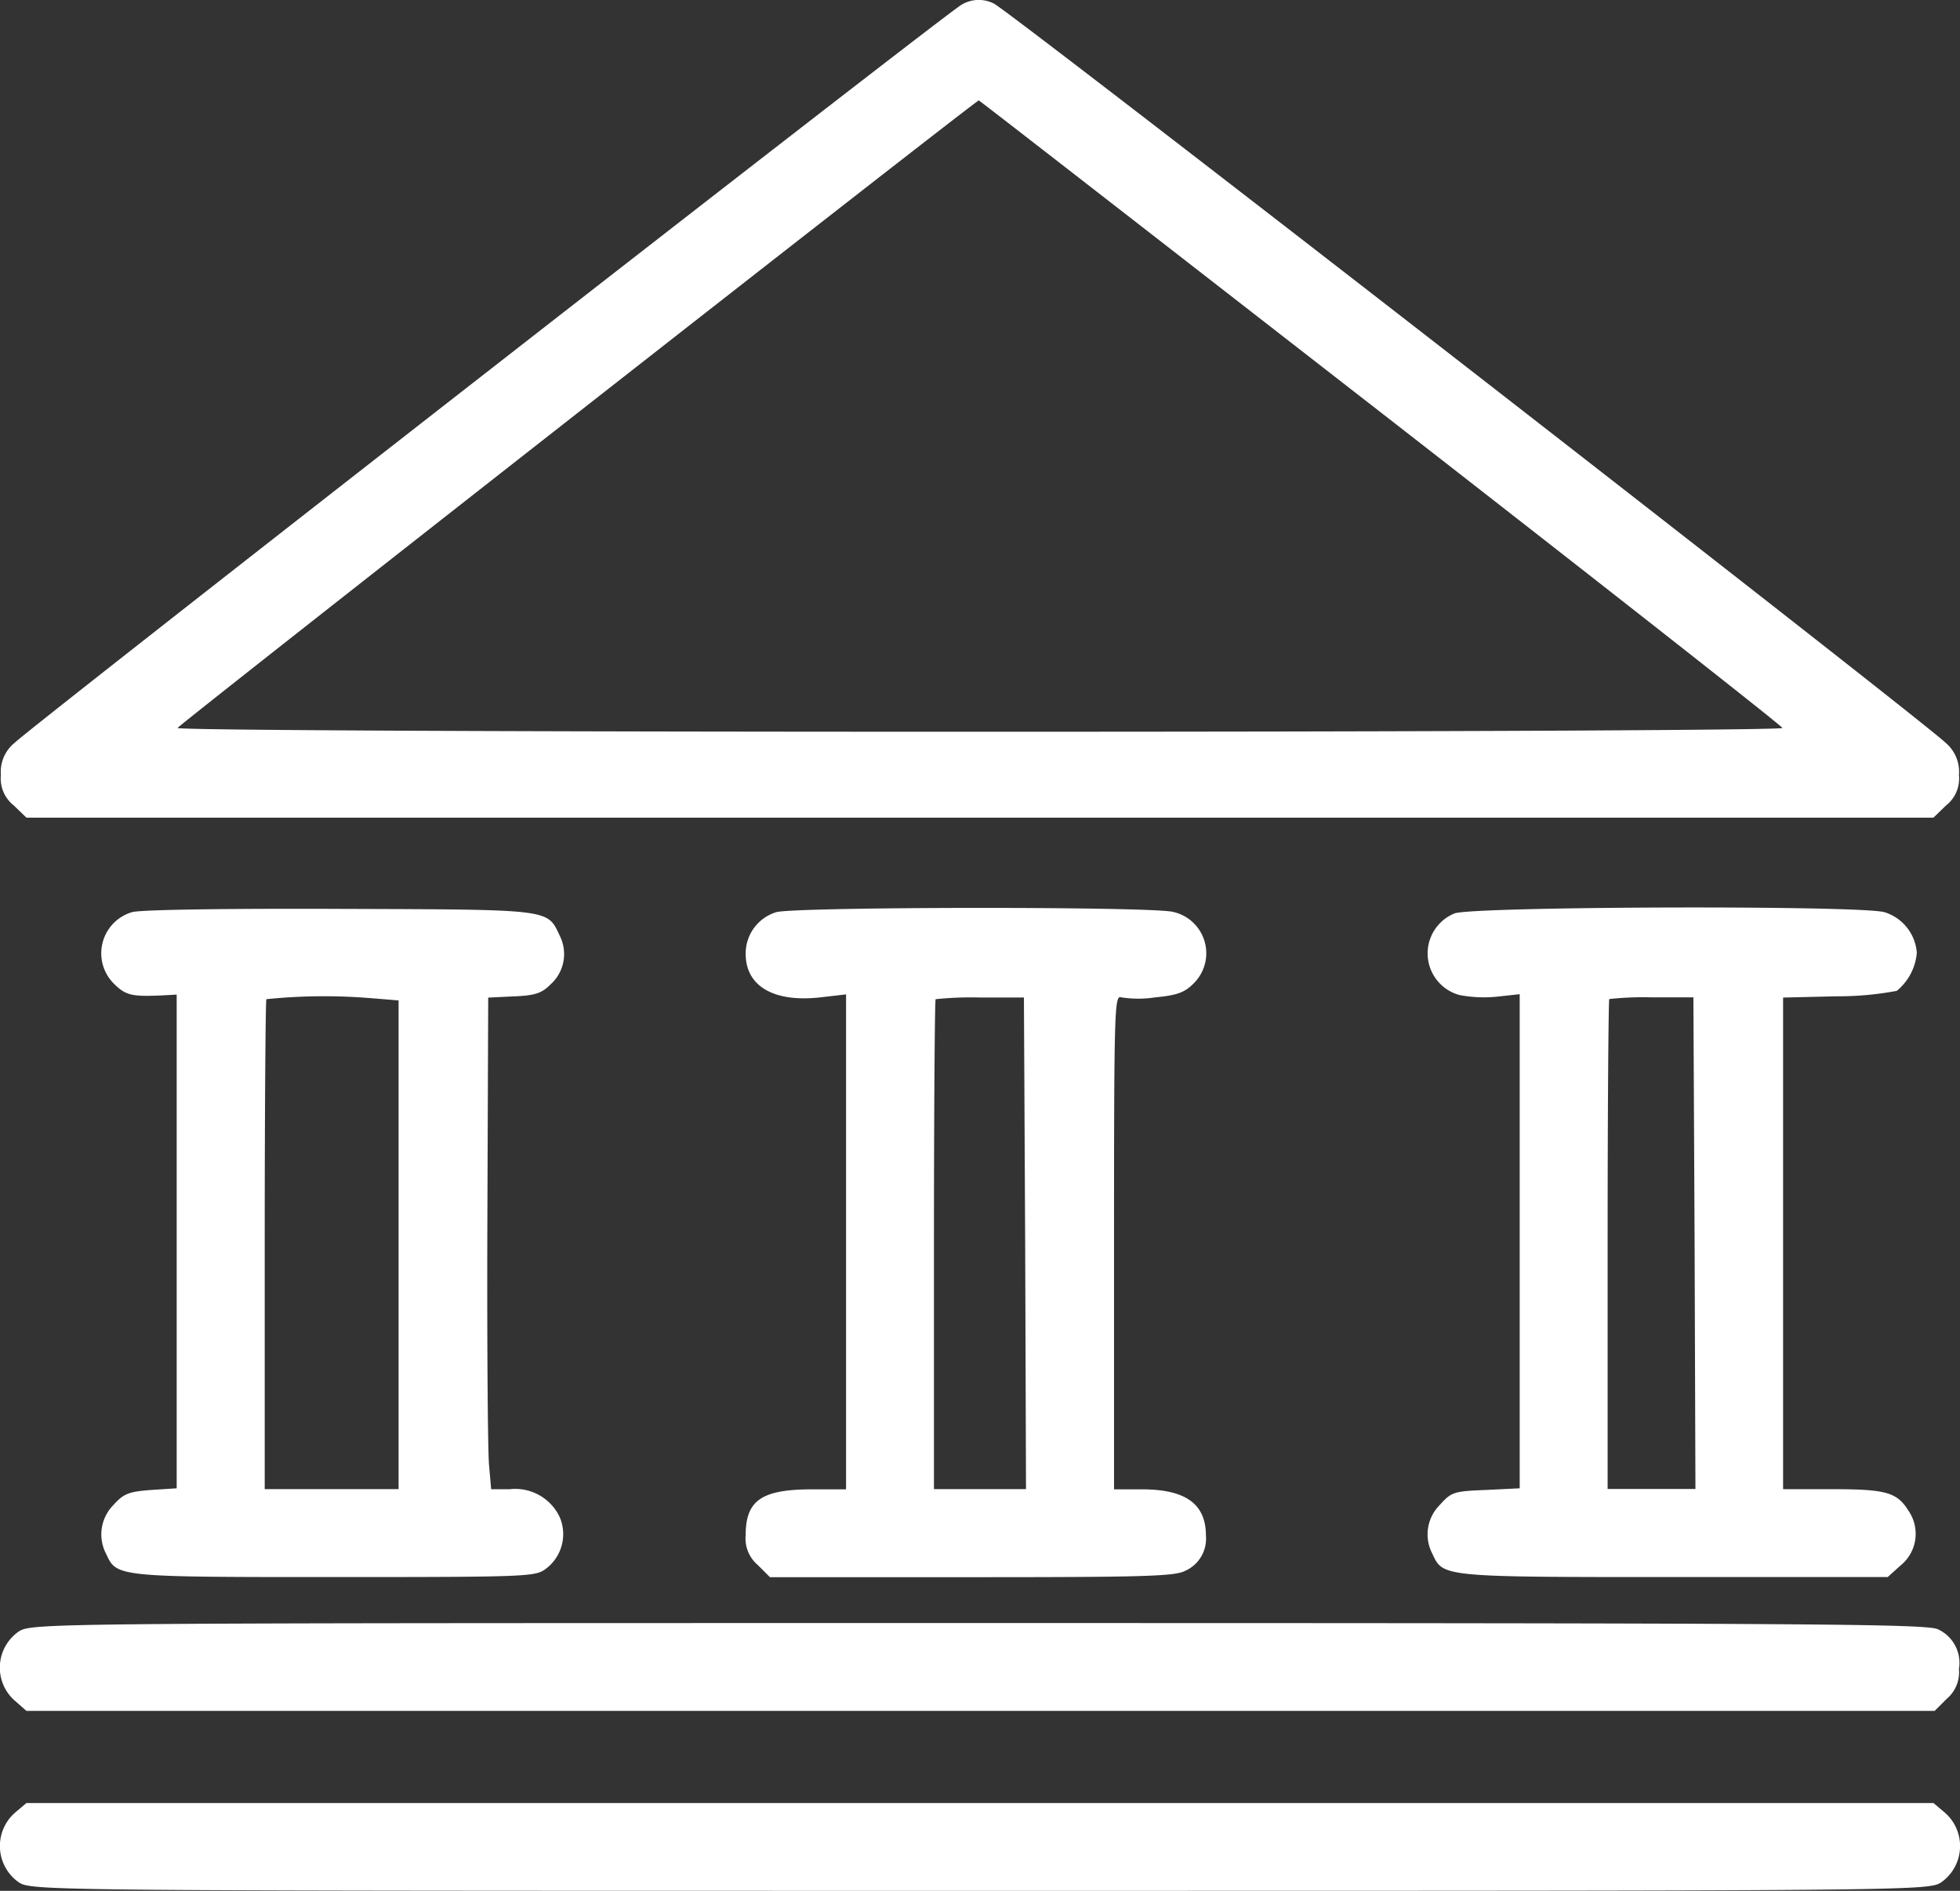 <svg xmlns="http://www.w3.org/2000/svg" width="51.829" height="50" viewBox="0 0 51.829 50">
  <rect x="0" y="0" width="51.829" height="50" fill="#333333" stroke="none"/>
  <g id="bank_account_icon" data-name="bank account icon" transform="translate(-1423 -878)">
    <g id="Group_231" data-name="Group 231" transform="translate(1423 878)">
      <path id="Path_492" data-name="Path 492" d="M35.9-483.572c-.465.265-24.7,19.162-25.037,19.516a.983.983,0,0,0-.365.852.906.906,0,0,0,.343.808l.332.321H61.6l.332-.321a.906.906,0,0,0,.343-.808,1,1,0,0,0-.354-.852c-.509-.52-24.826-19.416-25.17-19.549A.883.883,0,0,0,35.9-483.572ZM46.976-472.8c5.83,4.536,10.621,8.3,10.632,8.353s-8.1.1-21.22.1c-13.187,0-21.242-.044-21.219-.1.022-.077,21.054-16.551,21.187-16.595C36.366-481.049,41.145-477.332,46.976-472.8Z" transform="translate(-10.474 483.697)" fill="#FFF"/>
      <path id="Path_494" data-name="Path 494" d="M61.444-29.226a1.134,1.134,0,0,0-.487,1.881c.321.321.476.354,1.261.321l.409-.022v13.055l-.675.044c-.6.044-.73.1-1,.4a1.106,1.106,0,0,0-.188,1.295c.277.608.288.608,6.041.608,5.144,0,5.31-.011,5.587-.221a1.144,1.144,0,0,0,.365-1.361,1.3,1.3,0,0,0-1.327-.741h-.487l-.056-.642c-.033-.343-.056-3.275-.044-6.494l.022-5.864L71.556-27c.553-.022.73-.088.951-.31a1.077,1.077,0,0,0,.254-1.284c-.343-.719-.155-.7-5.819-.719C63.989-29.325,61.643-29.292,61.444-29.226Zm6.251,2.268.8.066v12.922h-3.54v-6.45c0-3.551.022-6.483.044-6.505A15.02,15.02,0,0,1,67.695-26.957Z" transform="translate(-57.955 53.347)" fill="#FFF"/>
      <path id="Path_495" data-name="Path 495" d="M383.648-29.633a1.142,1.142,0,0,0-.808,1.1c0,.863.752,1.295,1.991,1.151l.664-.077v13.088h-.885c-1.35,0-1.77.288-1.77,1.217a.917.917,0,0,0,.321.785l.321.321h5.333c4.525,0,5.366-.022,5.643-.166a.929.929,0,0,0,.553-.929c0-.841-.531-1.228-1.7-1.228h-.73v-6.538c0-6.151.011-6.538.188-6.472a2.943,2.943,0,0,0,.907,0c.587-.056.785-.133,1.029-.387a1.12,1.12,0,0,0-.553-1.87C393.627-29.788,384.146-29.777,383.648-29.633Zm6.583,8.751.022,6.505h-2.434v-6.45c0-3.551.022-6.483.044-6.505a9.106,9.106,0,0,1,1.195-.044h1.14Z" transform="translate(-363.122 53.754)" fill="#FFF"/>
      <path id="Path_496" data-name="Path 496" d="M724.549-29.813a1.141,1.141,0,0,0,.133,2.157,3.427,3.427,0,0,0,.985.044l.608-.066v13.066l-.9.044c-.852.033-.907.056-1.217.4a1.1,1.1,0,0,0-.188,1.295c.277.608.266.608,6.383.608h5.653l.332-.3a1.076,1.076,0,0,0,.221-1.449c-.31-.5-.6-.575-2.058-.575h-1.261v-13l1.405-.033a8.493,8.493,0,0,0,1.6-.144,1.457,1.457,0,0,0,.531-1.007,1.219,1.219,0,0,0-.852-1.073C735.259-30.034,724.992-30,724.549-29.813ZM730.9-21.1l.022,6.505H728.6v-6.45c0-3.551.022-6.483.044-6.505a8.346,8.346,0,0,1,1.14-.044h1.084Z" transform="translate(-686.089 53.968)" fill="#FFF"/>
      <path id="Path_497" data-name="Path 497" d="M10.5,328.04a1.162,1.162,0,0,0-.088,1.848l.288.254h50.46l.321-.321a.917.917,0,0,0,.321-.785.978.978,0,0,0-.553-1.051c-.288-.144-3.241-.166-25.357-.166C11.233,327.819,10.857,327.819,10.5,328.04Z" transform="translate(-10.001 -284.9)" fill="#FFF"/>
      <path id="Path_498" data-name="Path 498" d="M10.414,418.023a1.172,1.172,0,0,0,.088,1.858c.354.222.73.222,25.413.222s25.058,0,25.413-.221a1.172,1.172,0,0,0,.088-1.858l-.288-.243H10.7Z" transform="translate(-10.001 -370.103)" fill="#FFF"/>
    </g>
  </g>
</svg>
